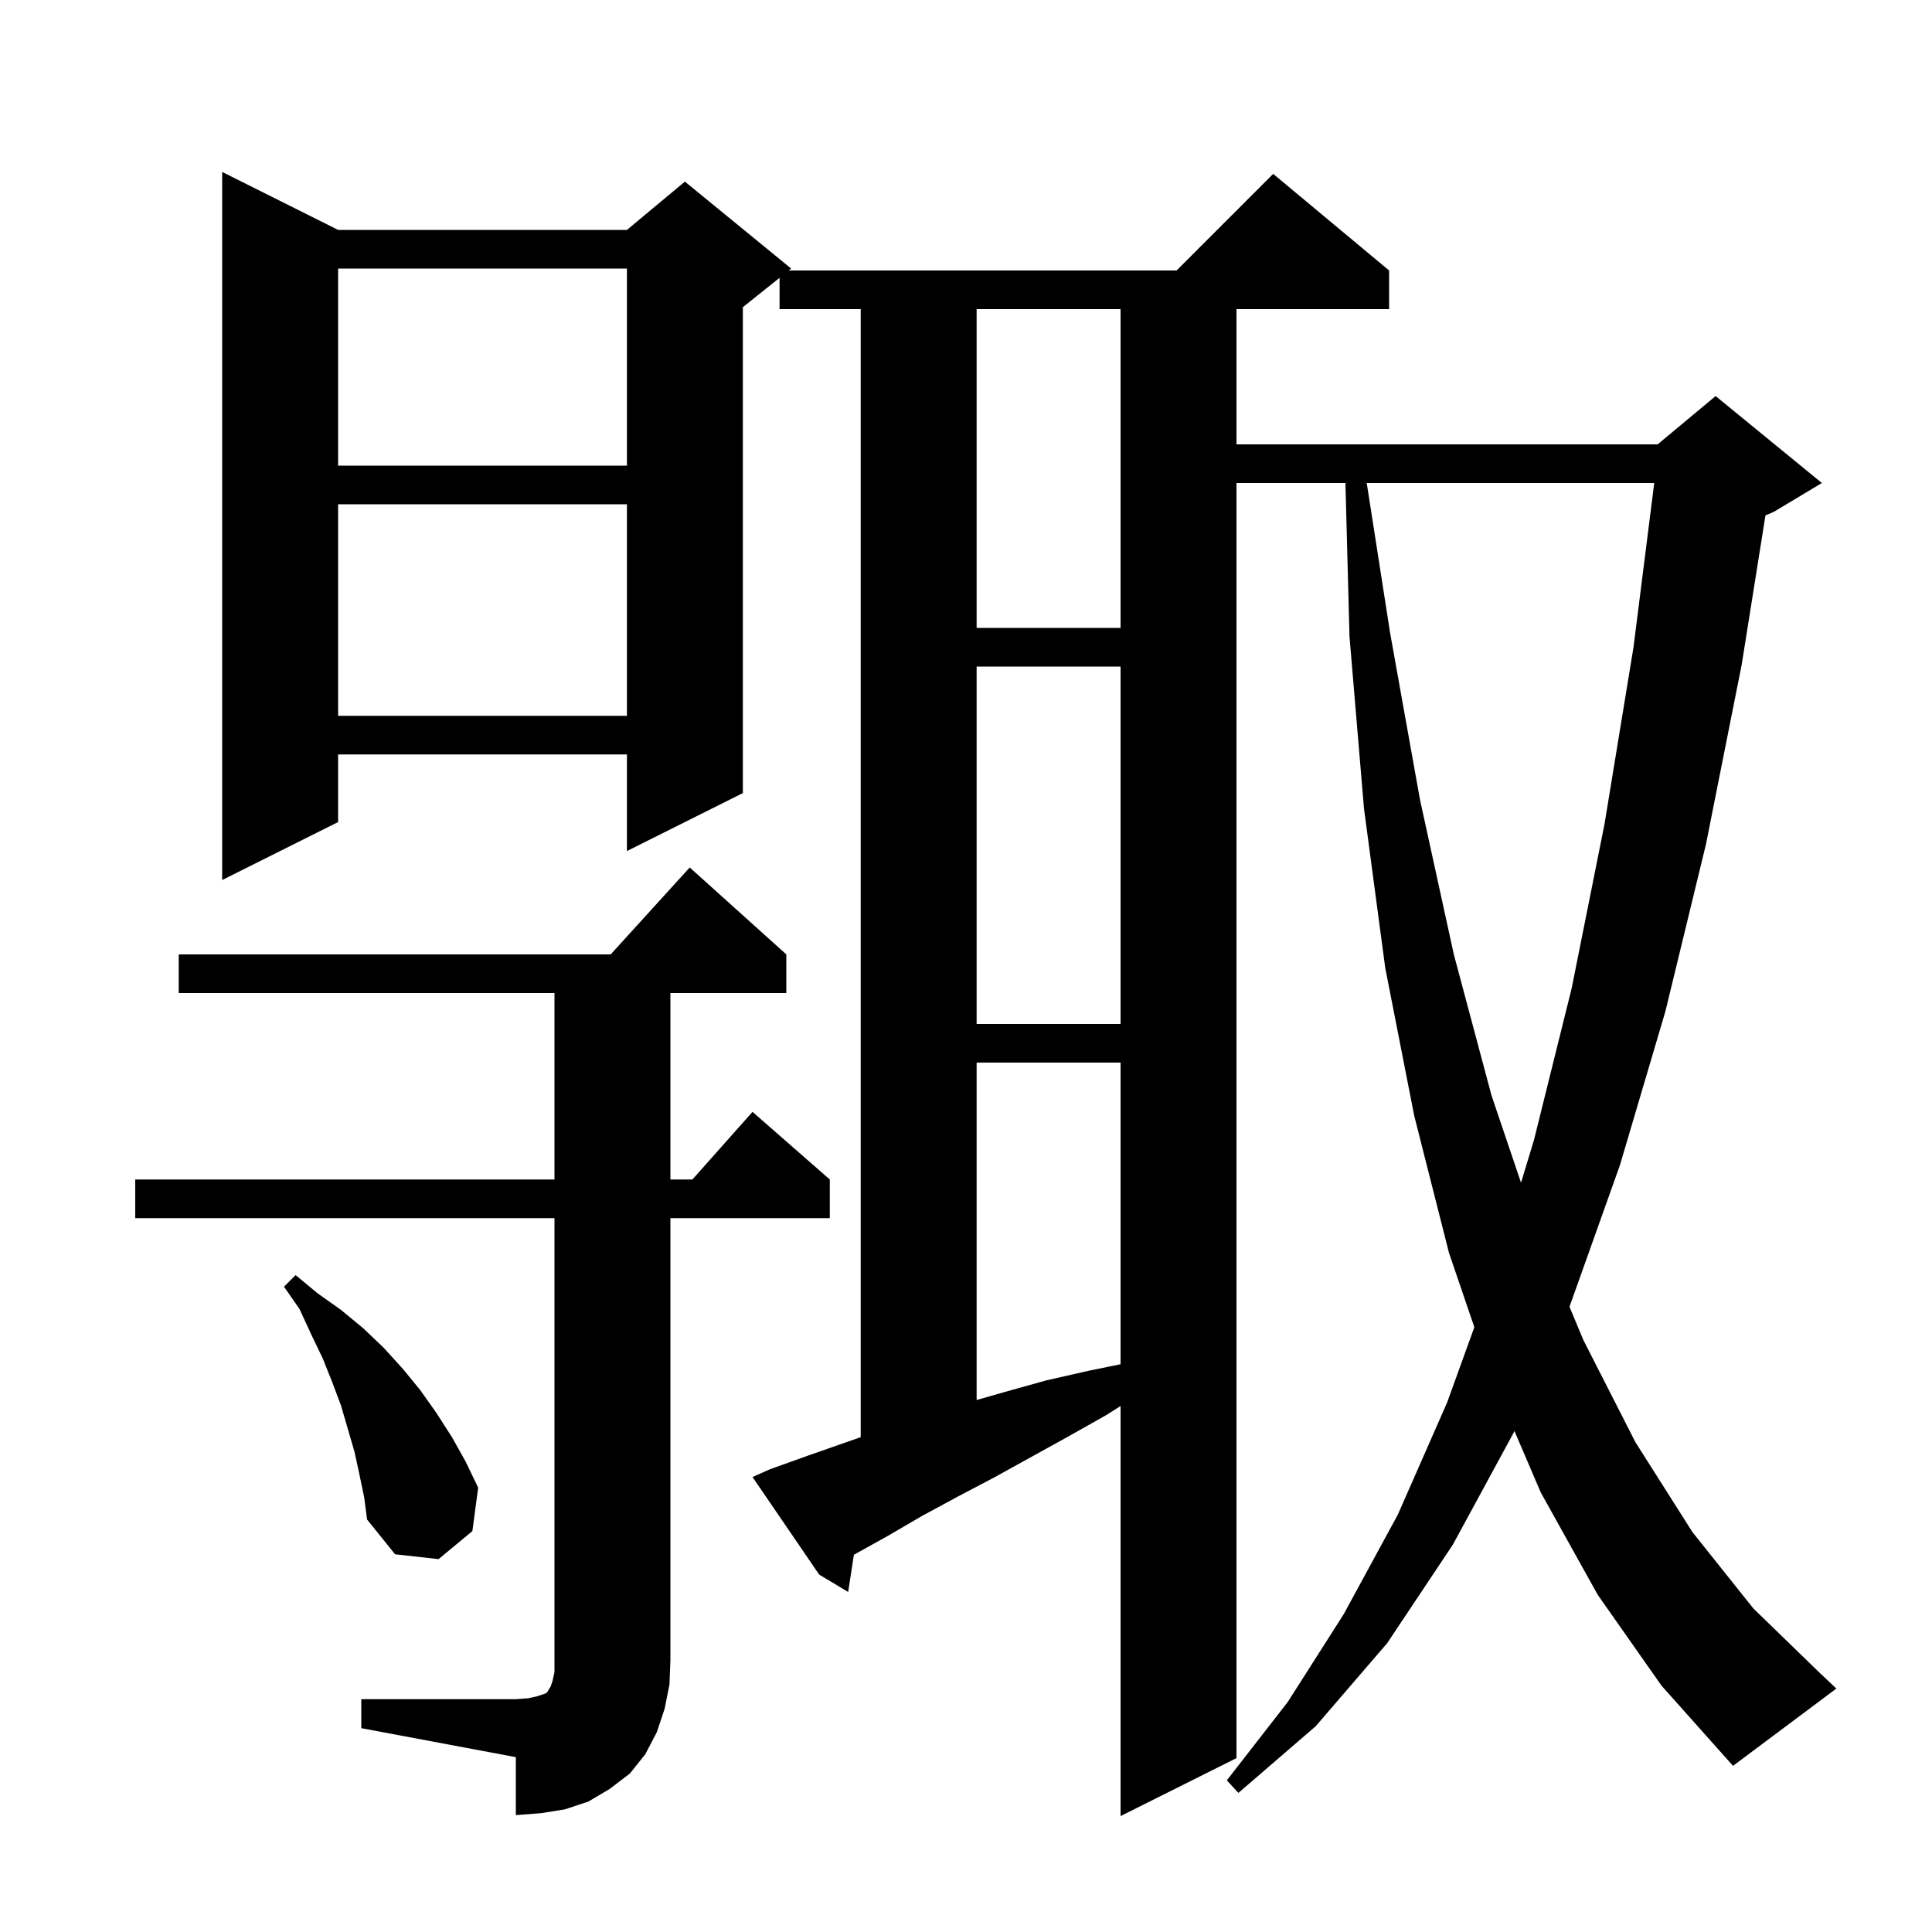 <svg xmlns="http://www.w3.org/2000/svg" xmlns:xlink="http://www.w3.org/1999/xlink" version="1.1" baseProfile="full" viewBox="0 0 200 200" width="200" height="200">
<g fill="black">
<path d="M 165.4 165.1 L 159.5 154.5 L 156.773 148.136 L 156.7 148.3 L 150.4 159.9 L 143.6 170.1 L 136.2 178.7 L 128.2 185.6 L 127.0 184.3 L 133.3 176.2 L 139.1 167.1 L 144.7 156.8 L 149.8 145.2 L 152.623 137.391 L 150.0 129.7 L 146.4 115.5 L 143.4 100.2 L 141.2 83.7 L 139.7 65.9 L 139.279 50.0 L 128.0 50.0 L 128.0 182.0 L 116.0 188.0 L 116.0 145.553 L 114.5 146.5 L 110.6 148.7 L 103.0 152.9 L 99.2 154.9 L 95.5 156.9 L 91.9 159.0 L 88.397 160.946 L 87.8 164.8 L 84.8 163.0 L 77.9 152.9 L 79.7 152.1 L 83.6 150.7 L 89.1 148.775 L 89.1 32.0 L 80.7 32.0 L 80.7 28.76 L 76.9 31.8 L 76.9 82.1 L 64.9 88.1 L 64.9 78.1 L 35.0 78.1 L 35.0 85.1 L 23.0 91.1 L 23.0 17.8 L 35.0 23.8 L 64.9 23.8 L 70.9 18.8 L 81.9 27.8 L 81.65 28.0 L 121.8 28.0 L 131.8 18.0 L 143.8 28.0 L 143.8 32.0 L 128.0 32.0 L 128.0 46.0 L 171.6 46.0 L 177.6 41.0 L 188.6 50.0 L 183.6 53.0 L 182.76 53.35 L 180.3 68.8 L 176.6 87.4 L 172.4 104.7 L 167.7 120.6 L 162.5 135.2 L 162.47 135.268 L 163.9 138.7 L 169.3 149.3 L 175.2 158.6 L 181.5 166.5 L 188.3 173.1 L 190.1 174.8 L 179.4 182.8 L 172.0 174.5 Z M 37.4 175.9 L 53.4 175.9 L 54.7 175.8 L 55.6 175.6 L 56.5 175.3 L 56.7 175.1 L 56.8 174.9 L 57.0 174.6 L 57.2 174.0 L 57.4 173.1 L 57.4 126.1 L 14.0 126.1 L 14.0 122.1 L 57.4 122.1 L 57.4 102.8 L 18.5 102.8 L 18.5 98.8 L 63.218 98.8 L 71.4 89.8 L 81.4 98.8 L 81.4 102.8 L 69.4 102.8 L 69.4 122.1 L 71.678 122.1 L 77.9 115.1 L 85.9 122.1 L 85.9 126.1 L 69.4 126.1 L 69.4 171.9 L 69.3 174.4 L 68.8 176.9 L 68.0 179.3 L 66.8 181.6 L 65.2 183.6 L 63.1 185.2 L 60.9 186.5 L 58.5 187.3 L 56.0 187.7 L 53.4 187.9 L 53.4 181.9 L 37.4 178.9 Z M 37.2 152.6 L 36.7 150.3 L 35.3 145.5 L 34.4 143.1 L 33.4 140.6 L 32.2 138.1 L 31.0 135.5 L 29.4 133.2 L 30.6 132.0 L 32.9 133.9 L 35.3 135.6 L 37.6 137.5 L 39.7 139.5 L 41.7 141.7 L 43.5 143.9 L 45.2 146.3 L 46.8 148.8 L 48.2 151.3 L 49.5 154.0 L 48.9 158.5 L 45.4 161.4 L 40.9 160.9 L 38.0 157.3 L 37.7 155.0 Z M 101.1 110.0 L 101.1 144.929 L 104.0 144.1 L 108.3 142.9 L 112.7 141.9 L 116.0 141.225 L 116.0 110.0 Z M 141.483 50.0 L 143.9 65.5 L 147.0 82.8 L 150.5 98.8 L 154.4 113.4 L 157.457 122.435 L 158.8 118.0 L 162.7 102.3 L 166.1 85.3 L 169.1 67.0 L 171.246 50.0 Z M 101.1 69.0 L 101.1 106.0 L 116.0 106.0 L 116.0 69.0 Z M 35.0 52.2 L 35.0 74.1 L 64.9 74.1 L 64.9 52.2 Z M 101.1 32.0 L 101.1 65.0 L 116.0 65.0 L 116.0 32.0 Z M 35.0 27.8 L 35.0 48.2 L 64.9 48.2 L 64.9 27.8 Z " />
</g>
</svg>
